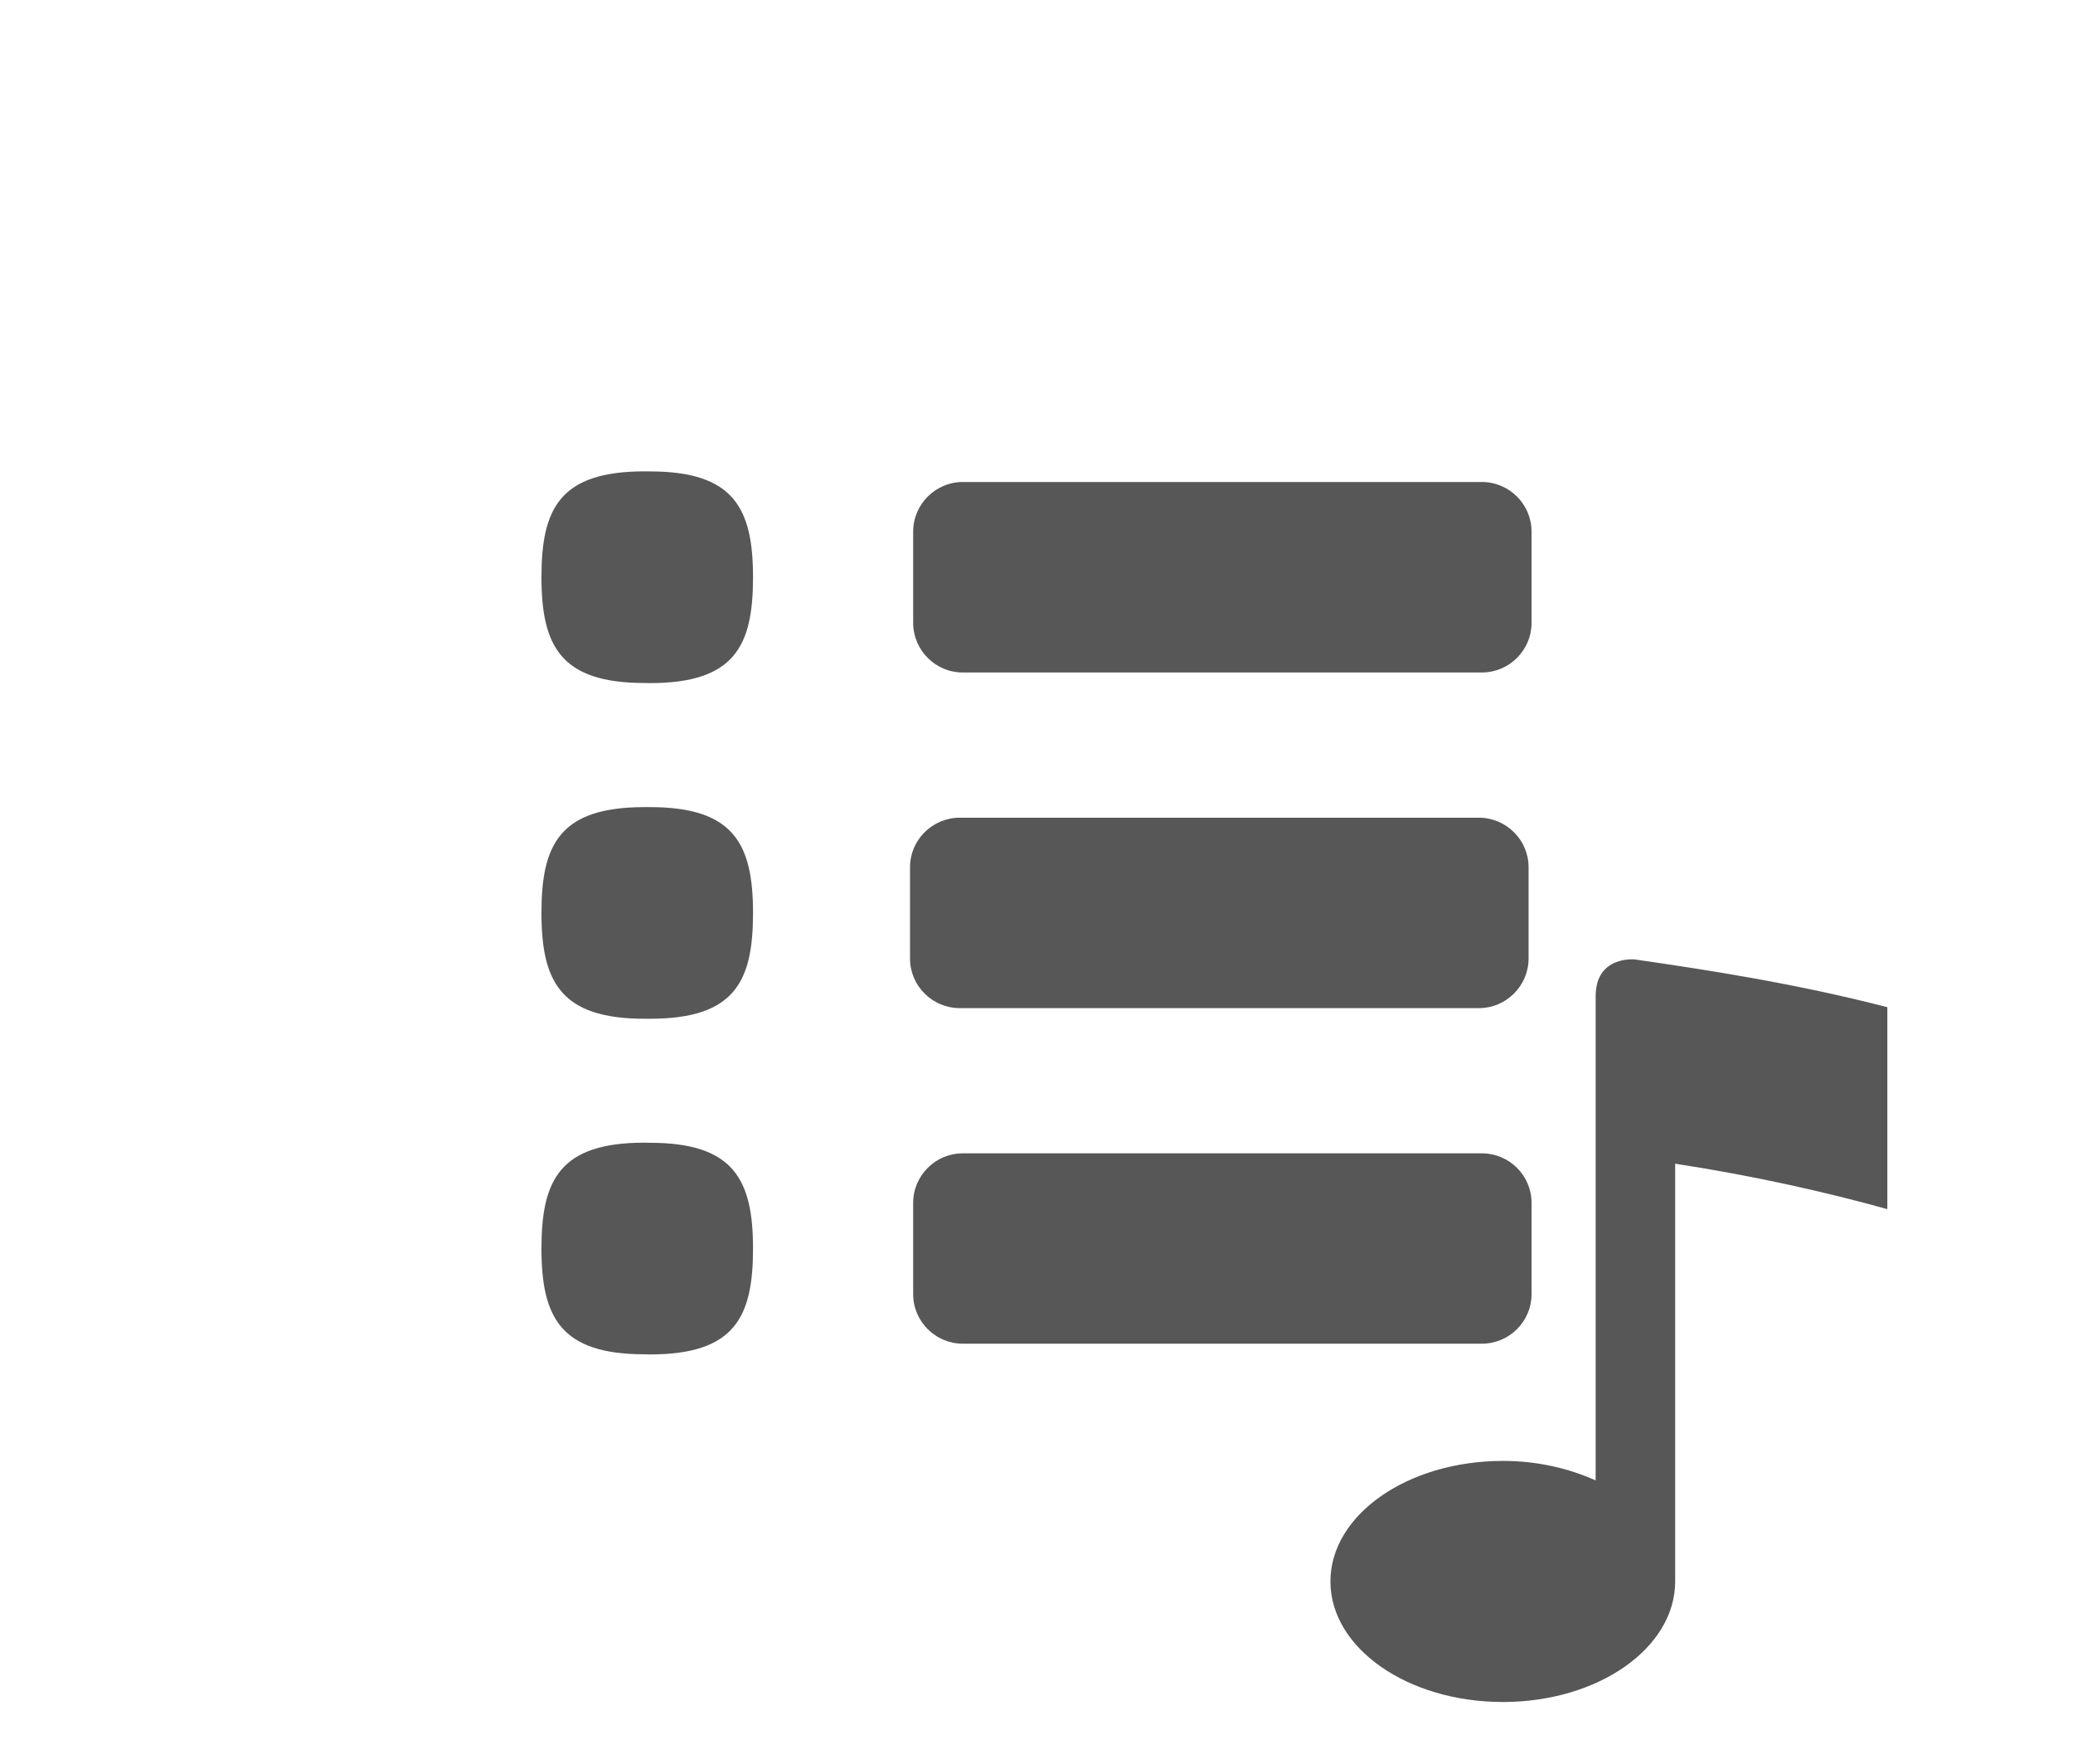 <?xml version="1.0" encoding="UTF-8"?>
<svg xmlns="http://www.w3.org/2000/svg" xmlns:xlink="http://www.w3.org/1999/xlink" baseProfile="tiny" contentScriptType="text/ecmascript" contentStyleType="text/css" height="57px" preserveAspectRatio="xMidYMid meet" version="1.1" viewBox="0 0 67 57" width="67px" x="0px" y="0px" zoomAndPan="magnify">
<rect fill="none" height="57" width="67"/>
<path d="M 21.009 36.929 L 20.832 36.925 C 18.097 36.925 17.5 38.128 17.5 40.342 C 17.5 42.562 18.113 43.764 20.832 43.764 L 21.009 43.768 C 23.746 43.768 24.338 42.564 24.338 40.351 C 24.338 38.136 23.729 36.929 21.009 36.929 z M 31.111 21.731 L 47.896 21.731 C 48.78 21.731 49.5 21.01 49.5 20.13 L 49.5 17.177 C 49.5 16.298 48.782 15.576 47.896 15.576 L 31.111 15.576 C 30.238 15.576 29.514 16.298 29.514 17.177 L 29.514 20.13 C 29.515 21.011 30.238 21.731 31.111 21.731 z M 21.009 26.082 L 20.832 26.082 C 18.097 26.082 17.5 27.283 17.5 29.494 C 17.5 31.716 18.113 32.921 20.832 32.921 L 21.009 32.921 C 23.746 32.921 24.338 31.719 24.338 29.505 C 24.338 27.284 23.729 26.082 21.009 26.082 z M 31.021 32.578 L 47.801 32.578 C 48.679 32.578 49.402 31.859 49.404 30.977 L 49.404 28.023 C 49.404 27.141 48.679 26.424 47.801 26.424 L 31.021 26.424 C 30.137 26.424 29.412 27.141 29.412 28.023 L 29.412 30.977 C 29.412 31.859 30.138 32.578 31.021 32.578 z M 21.009 15.234 L 20.832 15.232 C 18.097 15.232 17.5 16.433 17.5 18.645 C 17.5 20.868 18.113 22.071 20.832 22.071 L 21.009 22.074 C 23.746 22.074 24.338 20.87 24.338 18.658 C 24.338 16.439 23.729 15.234 21.009 15.234 z M 49.5 41.823 L 49.5 38.869 C 49.5 37.989 48.782 37.27 47.896 37.27 L 31.111 37.27 C 30.238 37.27 29.514 37.989 29.514 38.869 L 29.514 41.823 C 29.514 42.703 30.238 43.421 31.111 43.421 L 47.896 43.421 C 48.78 43.421 49.5 42.703 49.5 41.823 z M 52.833 31.004 C 52.833 31.004 51.572 30.875 51.572 32.195 L 51.572 47.84 C 50.7 47.447 49.679 47.209 48.577 47.209 C 45.493 47.209 43.0 48.951 43.0 51.105 C 43.0 53.259 45.493 55.0 48.577 55.0 C 51.652 55.0 54.142 53.259 54.142 51.105 L 54.142 37.605 C 56.705 37.997 59.052 38.531 60.999 39.073 L 60.999 32.548 C 58.038 31.78 55.096 31.329 52.833 31.004 z " fill="#575757" fill-opacity="1" stroke-opacity="0.3"/>
<defs>
<linearGradient gradientUnits="userSpaceOnUse" x1="39.25" x2="39.25" xlink:actuate="onLoad" xlink:show="other" xlink:type="simple" y1="54" y2="14.233">
<stop offset="0" stop-color="#d0cbc5"/>
<stop offset="0.503" stop-color="#fafcef"/>
<stop offset="0.969" stop-color="#ffffff"/>
<stop offset="1" stop-color="#ffffff"/>
</linearGradient>
</defs>
</svg>
